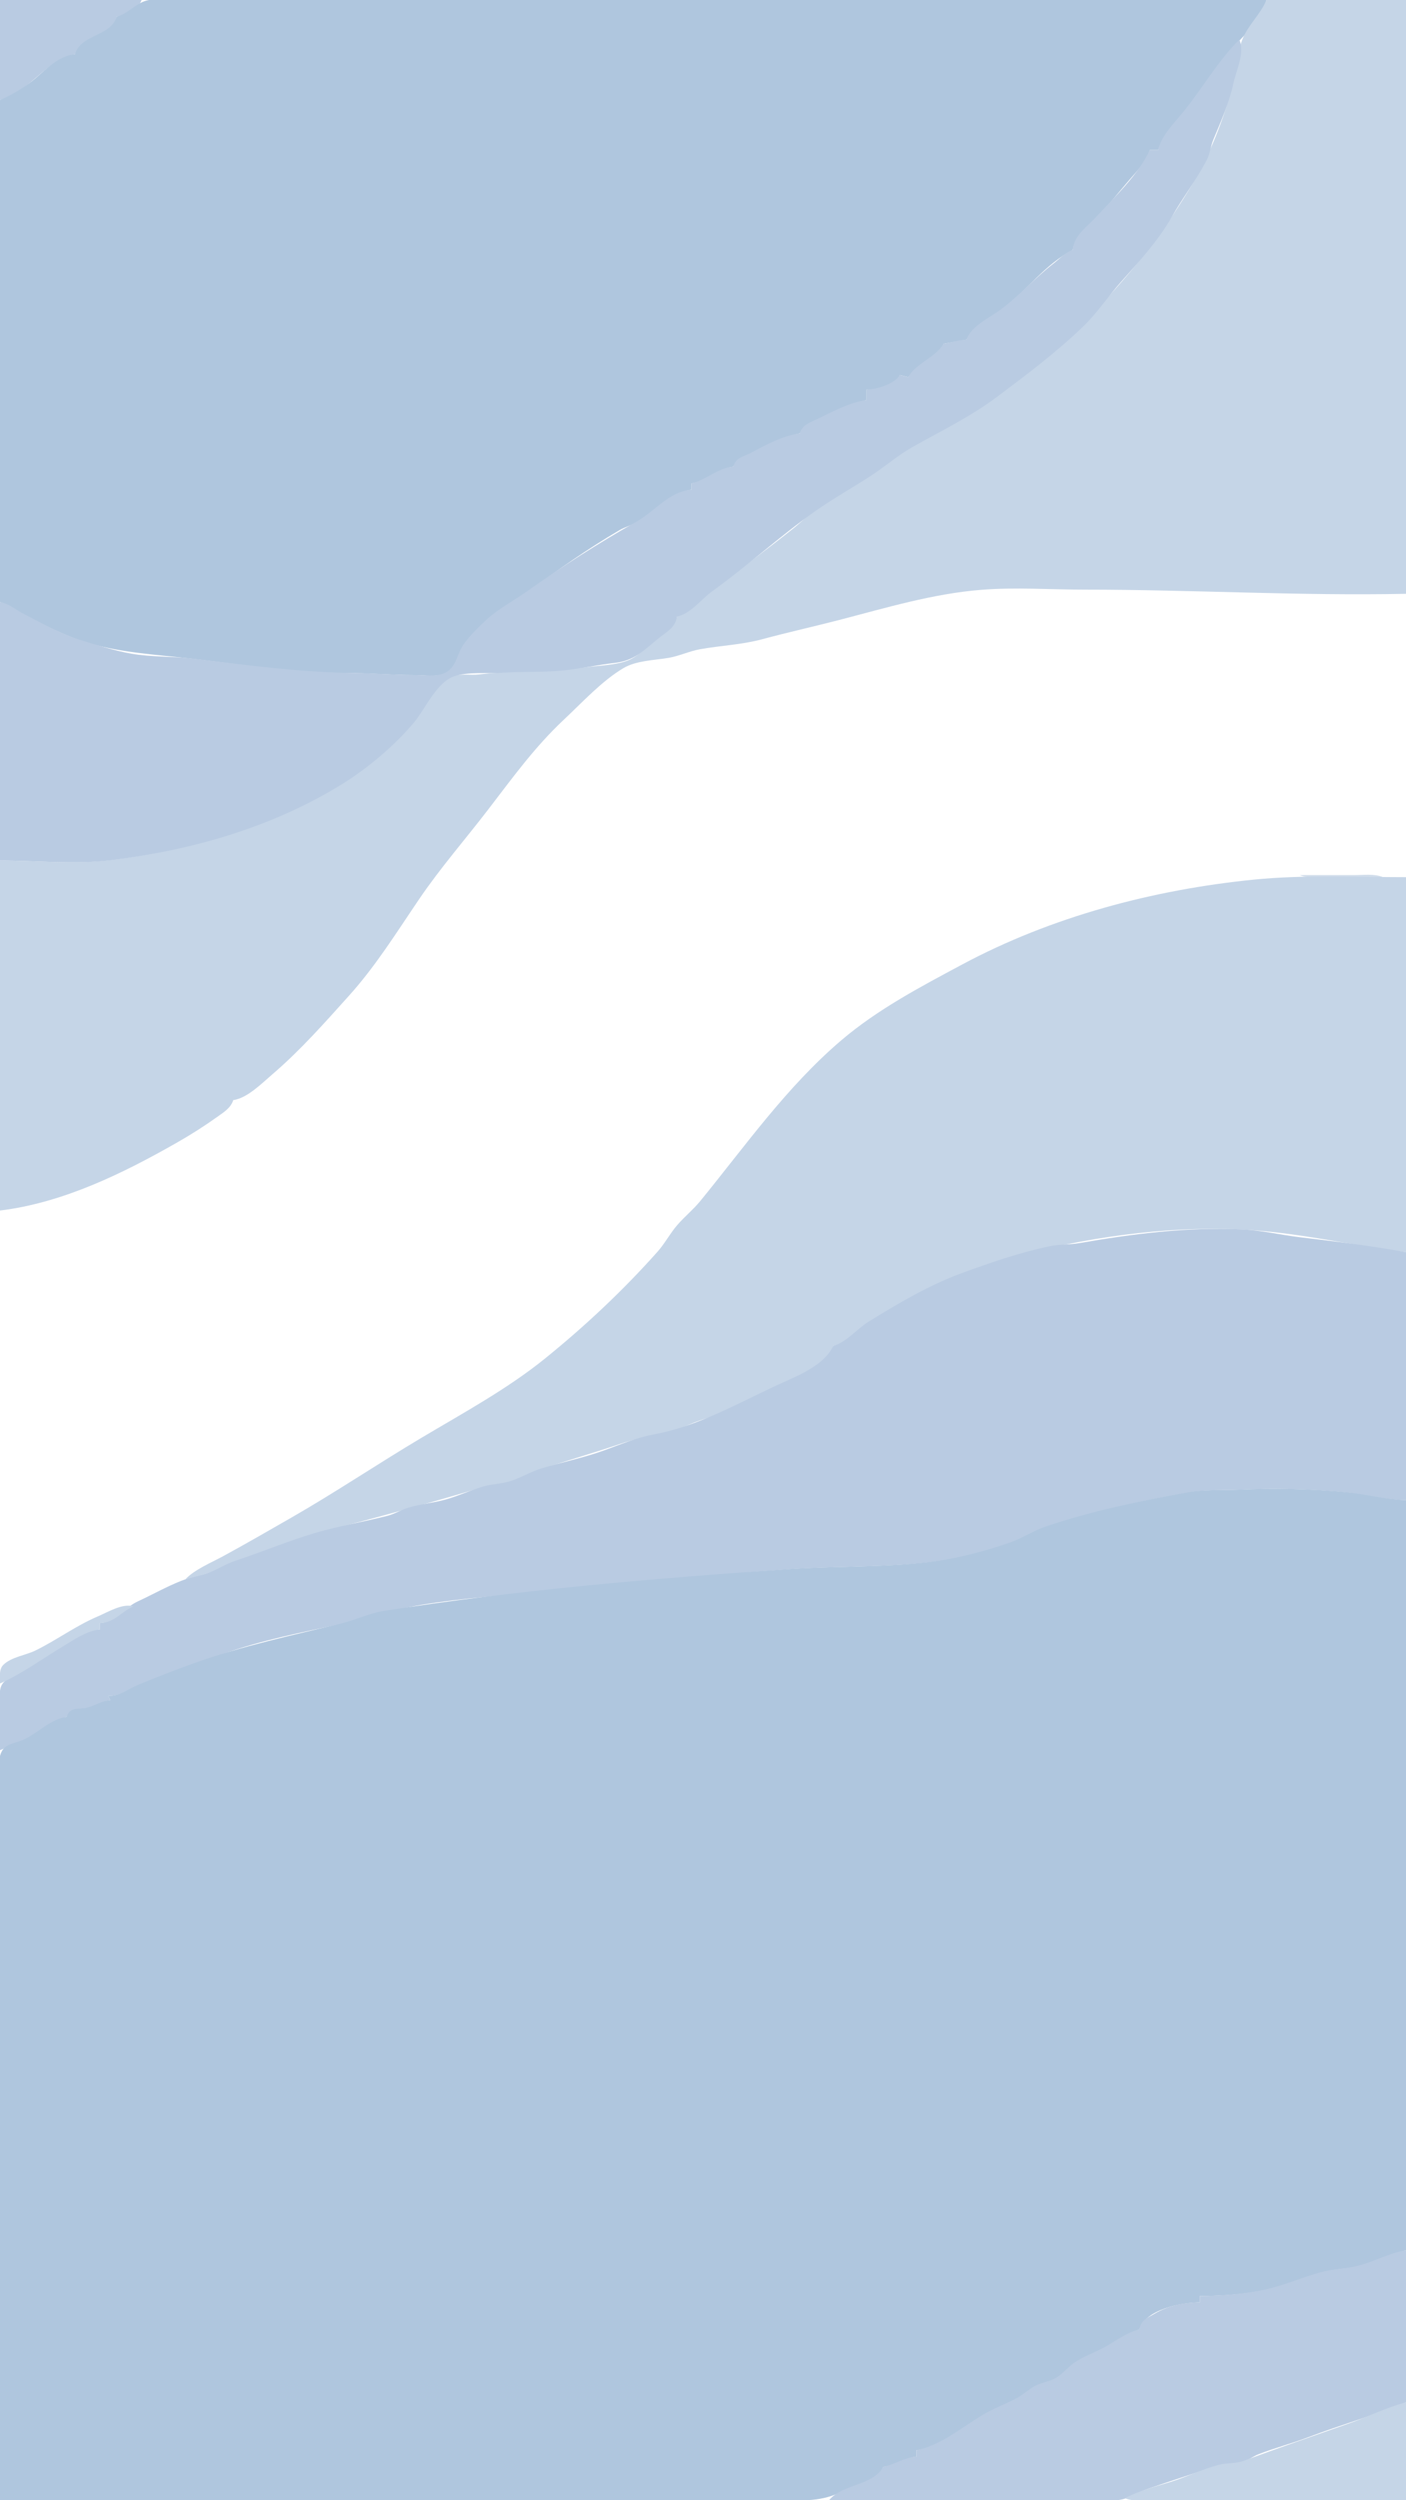 <?xml version="1.0" standalone="yes"?>
<svg xmlns="http://www.w3.org/2000/svg" width="675" height="1200">
<path style="fill:#b9cbe2; stroke:none;" d="M0 0L0 48C14.001 44.334 21.906 28.805 36 26C40.299 17.393 54.461 17.54 56 8C60.851 7.311 66.165 4.691 68 0L0 0z"/>
<path style="fill:#afc6de; stroke:none;" d="M56 8C53.169 17.644 38.939 16.259 36 26C28.163 26.868 22.557 32.878 16.896 37.706C12.271 41.65 5.614 45.661 0 48L0 289C4.128 290.129 7.256 293.025 11.075 294.924C21.392 300.057 31.899 305.645 43 308.795C59.367 313.438 75.181 314.159 91.961 316.129C116.644 319.027 140.827 322.99 166 323C176.99 323.004 187.958 324 199 324C203.48 324 209.528 325.031 213.74 323.276C219.015 321.079 219.484 315.535 221.894 311.188C224.28 306.886 230.745 300.355 234.55 297.17C240.505 292.185 247.537 288.496 253.745 283.889C267.646 273.572 282.302 263.305 297.3 254.508C300.257 252.774 303.622 251.989 306.572 250.275C315.231 245.245 321.631 236.639 332 235L332 232C339.292 231.008 344.767 224.948 352 224C354.233 219.732 357.536 219.447 361.486 217.255C368.431 213.401 376.149 209.751 384 208C387.172 201.936 395.077 200.604 401 198.151C406.116 196.032 410.503 193.226 416 192L416 187C420.327 187.758 430.688 184.485 432 180L436 181C440.589 175.557 450.59 171.707 453 165L464 163C467.771 156.301 475.862 152.89 481.625 148.291C492.717 139.439 502.134 126.521 515 120C515.994 113.484 521.678 109.817 525.911 105.246C531.649 99.048 536.709 92.712 542.201 86.31C545.874 82.028 550.445 77.495 552 72L556 72C559.018 63.093 567.701 55.318 573.487 48.015C579.366 40.594 583.761 31.673 590.08 24.721C596.799 17.329 605.379 10.091 608 0L255 0L128 0L89 0C83.195 0 75.83 -1.212 70.209 0.313C65.123 1.693 61.402 6.659 56 8z"/>
<path style="fill:#c5d5e7; stroke:none;" d="M608 0C605.281 6.62 599.447 11.807 596.727 18.259C593.829 25.132 593.532 34.482 591.56 41.83C587.38 57.406 581.041 73.639 572.907 87.536C548.997 128.383 515.603 163.087 477.522 190.776C464.966 199.905 450.39 206.876 437.09 214.583C430.208 218.571 424.312 223.766 417.728 228.045C409.587 233.335 401.156 238.224 393.039 243.586C388.503 246.583 384.902 250.419 380.689 253.769C367.794 264.023 354.316 274.05 341.015 283.728C335.452 287.774 331.52 293.264 325 296C323.217 302.231 316.594 304.926 312.004 309.079C308.728 312.043 305.751 315.268 301.561 316.945C295.605 319.329 287.39 319.449 281 320.282C264.029 322.494 246.992 321.71 230 323.714C225.87 324.202 221.037 323.169 217.09 324.585C209.183 327.421 203.708 339.747 198.636 345.96C189.149 357.578 175.775 368.699 163 376.509C129.399 397.05 90.845 408.306 51.961 412.871C34.606 414.909 17.37 413 0 413L0 581C30.259 577.313 59.092 563.149 85.086 548.319C91.724 544.531 98.15 540.441 104.385 535.989C107.567 533.718 110.755 531.784 112 528C118.77 527.018 125.609 520.032 130.711 515.664C144.229 504.092 155.813 490.939 167.667 477.759C180.58 463.401 190.572 447.202 201.403 431.289C211.51 416.439 223.34 402.893 234.251 388.69C246.001 373.394 256.653 358.555 270.827 345.286C279.543 337.126 288.993 326.765 299.325 320.658C305.525 316.993 314.09 316.919 321 315.74C326.089 314.872 330.876 312.546 336 311.616C345.89 309.821 356.077 309.461 365.83 306.826C378.169 303.494 390.619 300.743 403 297.534C425.43 291.721 447.744 284.963 471 283.093C487.451 281.771 504.493 283 521 283C572.407 283 623.767 286.057 675 285L675 0L608 0z"/>
<path style="fill:#b9cbe2; stroke:none;" d="M595 19C584.637 29.278 577.293 42.397 568.039 53.741C563.806 58.93 557.346 65.378 556 72L552 72C546.389 84.088 534.877 94.785 525.911 104.445C521.494 109.203 515.524 113.095 515 120C511.271 121.182 508.811 124.138 505.753 126.509C497.053 133.253 489.497 141.695 480.805 148.291C475.435 152.366 466.325 156.243 464 163C460.195 163.195 456.729 164.369 453 165C449.113 171.563 439.809 174.3 436 181L432 180C429.32 184.382 421.014 186.811 416 187L416 192C407.739 193.093 399.177 197.864 391.715 201.436C388.047 203.192 385.28 203.934 384 208C375.802 209.084 367.835 213.46 360.675 217.255C356.767 219.326 353.452 219.39 352 224C344.678 224.493 339.062 230.341 332 232L332 235C321.07 235.991 314.7 245.177 305.714 250.275C287.456 260.635 270.021 271.744 252.886 283.889C246.659 288.302 239.523 292.032 233.839 297.17C230.251 300.413 224.327 306.228 221.894 310.339C219.115 315.036 218.761 320.978 212.871 323.276C209.05 324.767 204.026 324 200 324C189.953 324 179.987 323.123 170 323.004C143.759 322.692 118.66 319.232 92.91 316.129C83.063 314.942 72.811 315.467 63 313.737C54.871 312.304 45.952 309.463 38.015 306.985C28.877 304.134 19.588 298.862 11.075 294.465C7.263 292.496 4.312 289.671 0 289L0 413C17.674 413 35.249 415 52.91 412.871C91.744 408.191 130.42 397.168 163.965 376.509C176.349 368.882 189.251 358.026 198.636 346.907C204.188 340.328 209.453 327.574 218.039 324.585C224.539 322.322 234.087 323.395 241 322.911C250.612 322.237 260.423 322.742 270 321.83C278.401 321.03 286.653 319.125 294.999 318.173C304.54 317.085 308.7 312.457 315.961 306.519C319.965 303.244 324.14 301.436 325 296C332.173 294.116 336.236 287.875 342.004 283.728C358.824 271.632 374.271 257.414 391.174 245.479C400 239.247 409.563 233.956 418.576 228.045C425.171 223.719 431.08 218.516 438.039 214.583C451.338 207.067 465.913 199.998 478.255 190.776C492.491 180.139 507.203 169.047 520.035 156.696C526.668 150.312 531.713 142.598 537.796 135.731C546.754 125.619 555.844 115.852 562.612 104C567.892 94.755 574.348 86.353 579.295 76.91C580.932 73.786 581.169 70.242 582.514 67C586.261 57.967 590.069 49.566 592.155 39.961C593.565 33.467 597.722 25.502 595 19z"/>
<path style="fill:#d1ddeb; stroke:none;" d="M624 420C628.215 421.769 633.464 421 638 421L664 421C659.785 419.231 654.535 420 650 420L624 420z"/>
<path style="fill:#c5d5e7; stroke:none;" d="M89 758C111.635 752.811 132.417 740.748 155.001 735.005C181.21 728.339 206.988 721.098 233 713.439C237.203 712.202 241.673 712.22 245.83 710.895C250.636 709.363 255.161 706.727 260 705.09C272.556 700.843 285.46 697.177 298.015 692.911C308.918 689.206 320.568 688.407 331.09 683.651C336.897 681.026 343.192 679.809 349.015 677.214C360.301 672.185 371.26 666.688 382.17 660.849C388.427 657.501 397.919 653.444 400 646C404.375 645.307 406.68 642.436 410.174 639.925C415.974 635.755 421.963 632.262 428.039 628.537C445.41 617.887 465.257 608.703 485 603.494C520.26 594.191 558.212 588.428 595 590.039C621.84 591.215 648.389 597.637 675 601L675 421C650.777 421 626.099 419.761 602 422.171C553.556 427.014 504.76 439.973 461.834 462.958C441.862 473.652 421.408 484.4 404 499.205C377.678 521.591 357.857 549.921 336.201 576.425C332.806 580.58 328.583 583.973 325.084 588.039C321.641 592.041 319.205 596.783 315.711 600.714C299.243 619.243 280.864 636.497 261.576 652.086C243.487 666.706 222.042 678.343 202.17 690.18C181.259 702.635 161.11 716.207 139.961 728.339C129.004 734.623 118.095 740.941 107 746.964C101.378 750.017 93.27 753.374 89 758z"/>
<path style="fill:#b9cbe2; stroke:none;" d="M400 646C395.881 655.055 383.52 660.054 374.986 663.936C355.057 673.001 335.826 684.375 314 688.425C305.543 689.995 297.88 693.287 289.91 696.177C280.214 699.693 269.834 701.787 260 704.748C254.759 706.327 250.055 709.302 244.91 710.895C240.715 712.195 236.231 712.193 232 713.439C225.917 715.23 220.102 717.99 214 719.7C208.1 721.353 201.88 721.839 196 723.62C192.567 724.659 189.483 726.646 186 727.533C174.447 730.477 162.508 732.425 151.09 735.804C138.242 739.606 125.729 744.899 113 749.089C108.718 750.499 105.042 752.913 100.91 754.542C96.437 756.306 91.545 756.93 87.039 758.706C79.986 761.486 73.08 765.4 66.174 768.583C59.559 771.632 55.611 778.426 48 779L48 782C35.017 782.863 21.652 794.583 11.271 801.727C8.029 803.958 2.234 805.371 0.603 809.189C-0.615 812.042 0 815.97 0 819L0 840C4.109 838.28 8.815 836.781 12.714 834.705C19.271 831.214 24.619 826.011 32 824C34.627 819.236 38.332 820.719 42.985 819.526C46.556 818.611 49.271 816.488 53 816L52 814C58.936 813.938 61.919 810.367 68.039 808.39C81.266 804.116 94.028 798.542 107.09 793.823C125.362 787.222 144.966 783.432 163.961 779.371C176.818 776.623 188.937 772.473 202 770.286C221.926 766.949 241.904 765.744 262 763.83C301.371 760.081 340.561 755.79 380 753.089C402.321 751.561 424.726 752.351 447 749.714C459.785 748.201 473.686 744.693 485.83 740.33C491.697 738.223 497.087 734.67 503 732.672C525.263 725.151 548.024 720.311 571.089 716.259C579.061 714.859 587.905 715.315 596 714.961C612.298 714.247 628.687 714.616 645 716.17C654.928 717.115 665.161 719.891 675 720L675 601C658.122 597.867 640.973 595.847 624 593.816C614.699 592.703 605.43 590.452 596 590.039C569.712 588.888 543.674 592.211 518 596.671C513.363 597.477 508.658 597.146 504 598.12C489.614 601.127 474.83 606.175 461.015 611.299C445.85 616.924 430.716 625.854 416.999 634.339C411.345 637.836 406.384 644.182 400 646z"/>
<path style="fill:#afc6de; stroke:none;" d="M52 814L53 816C48.816 816.281 45.951 818.526 41.996 819.526C37.664 820.622 33.659 819.001 32 824C23.703 825.29 18.236 831.965 10.911 835.13C7.504 836.601 2.836 836.891 0.858 840.554C-1.984 845.816 0 856.13 0 862L0 915L0 1200L322 1200L372 1200C382.994 1200 392.952 1201.1 402.985 1196.4C409.218 1193.47 421.767 1190.86 424 1184C429.675 1183.29 434.34 1179.88 440 1179L440 1176C452.46 1174.45 462.604 1165.03 472.999 1158.89C478.472 1155.66 484.482 1153.6 489.996 1150.5C492.867 1148.89 495.236 1146.38 498.166 1144.93C501.343 1143.36 504.866 1143.08 507.985 1141.19C511.181 1139.25 513.335 1136.12 516.443 1134.05C521.055 1130.98 526.426 1129.08 531.271 1126.44C536.553 1123.55 541.306 1120.11 547 1118C549.983 1108.33 567.194 1105.1 576 1105L576 1102C586.538 1101.97 599.494 1101.08 609.714 1098.54C618.251 1096.43 626.5 1092.9 635 1090.58C640.92 1088.97 647.097 1088.97 652.911 1087.45C660.385 1085.49 667.466 1081.99 675 1080L675 720C665.483 719.723 655.619 717.086 646 716.17C629.009 714.552 611.983 714.217 595 714.961C586.947 715.313 578.092 714.826 570.17 716.259C547.069 720.437 524.329 725.129 502 732.672C496.108 734.663 490.774 738.284 484.91 740.33C472.65 744.608 458.87 748.191 446 749.714C423.726 752.351 401.321 751.561 379 753.089C313.871 757.55 248.392 763.085 184 773.212C177.318 774.263 170.612 777.544 163.961 779.157C140.014 784.964 116.231 789.983 93.015 798.303C84.18 801.47 74.781 805.111 66.17 808.712C60.856 810.934 58.131 813.856 52 814z"/>
<path style="fill:#c5d5e7; stroke:none;" d="M0 808C10.66 803.243 20.04 796.325 30.004 790.32C35.66 786.911 41.306 782.875 48 782L48 779C55.09 778.77 57.991 773.665 64 771C58.945 769.34 51.714 773.777 47 775.776C36.459 780.246 27.227 787.165 16.999 792.17C12.243 794.497 5.507 795.232 1.603 799.049C-0.634 801.237 0.002 805.155 0 808z"/>
<path style="fill:#b9cbe2; stroke:none;" d="M576 1102L576 1105C568.597 1105.03 560.679 1106.64 554.385 1110.43C550.664 1112.67 547.782 1113.39 547 1118C540.837 1119.48 535.892 1123.45 530.421 1126.44C525.584 1129.08 520.193 1130.9 515.63 1134.05C512.541 1136.19 510.316 1139.24 507.071 1141.19C503.951 1143.07 500.442 1143.34 497.285 1144.93C494.002 1146.59 491.287 1149.3 488 1151.04C482.395 1154.01 476.434 1156.15 471 1159.48C461.01 1165.6 451.766 1173.49 440 1176L440 1179C434.196 1179.52 429.592 1182.79 424 1184C419.093 1193.07 404.521 1192.09 398 1200L492 1200C506.672 1200 523.568 1202.34 538 1199.74C542.542 1198.92 546.616 1196.07 550.961 1194.56C561.226 1191 571.657 1187.63 582 1184.21C586.943 1182.57 592.038 1182.84 596.911 1181.43C599.465 1180.69 601.574 1178.94 604.039 1177.97C611.908 1174.88 620.102 1172.77 628 1169.76C643.533 1163.86 659.589 1159.27 675 1153L675 1080C666.888 1081.37 659.822 1085.44 651.961 1087.45C646.106 1088.94 639.948 1088.96 634 1090.58C625.545 1092.89 617.328 1096.49 608.83 1098.54C598.858 1100.95 586.272 1101.91 576 1102z"/>
<path style="fill:#c5d5e7; stroke:none;" d="M540 1199C544.215 1200.77 549.465 1200 554 1200L581 1200L675 1200L675 1153C665.482 1155.46 656.33 1160.11 647.001 1163.36C630.234 1169.2 613.525 1175.05 596.911 1181.13C593.144 1182.5 588.892 1181.98 585 1183.02C577.035 1185.13 569.595 1188.88 561.715 1191.29C554.197 1193.58 547.105 1195.38 540 1199z"/>
</svg>
